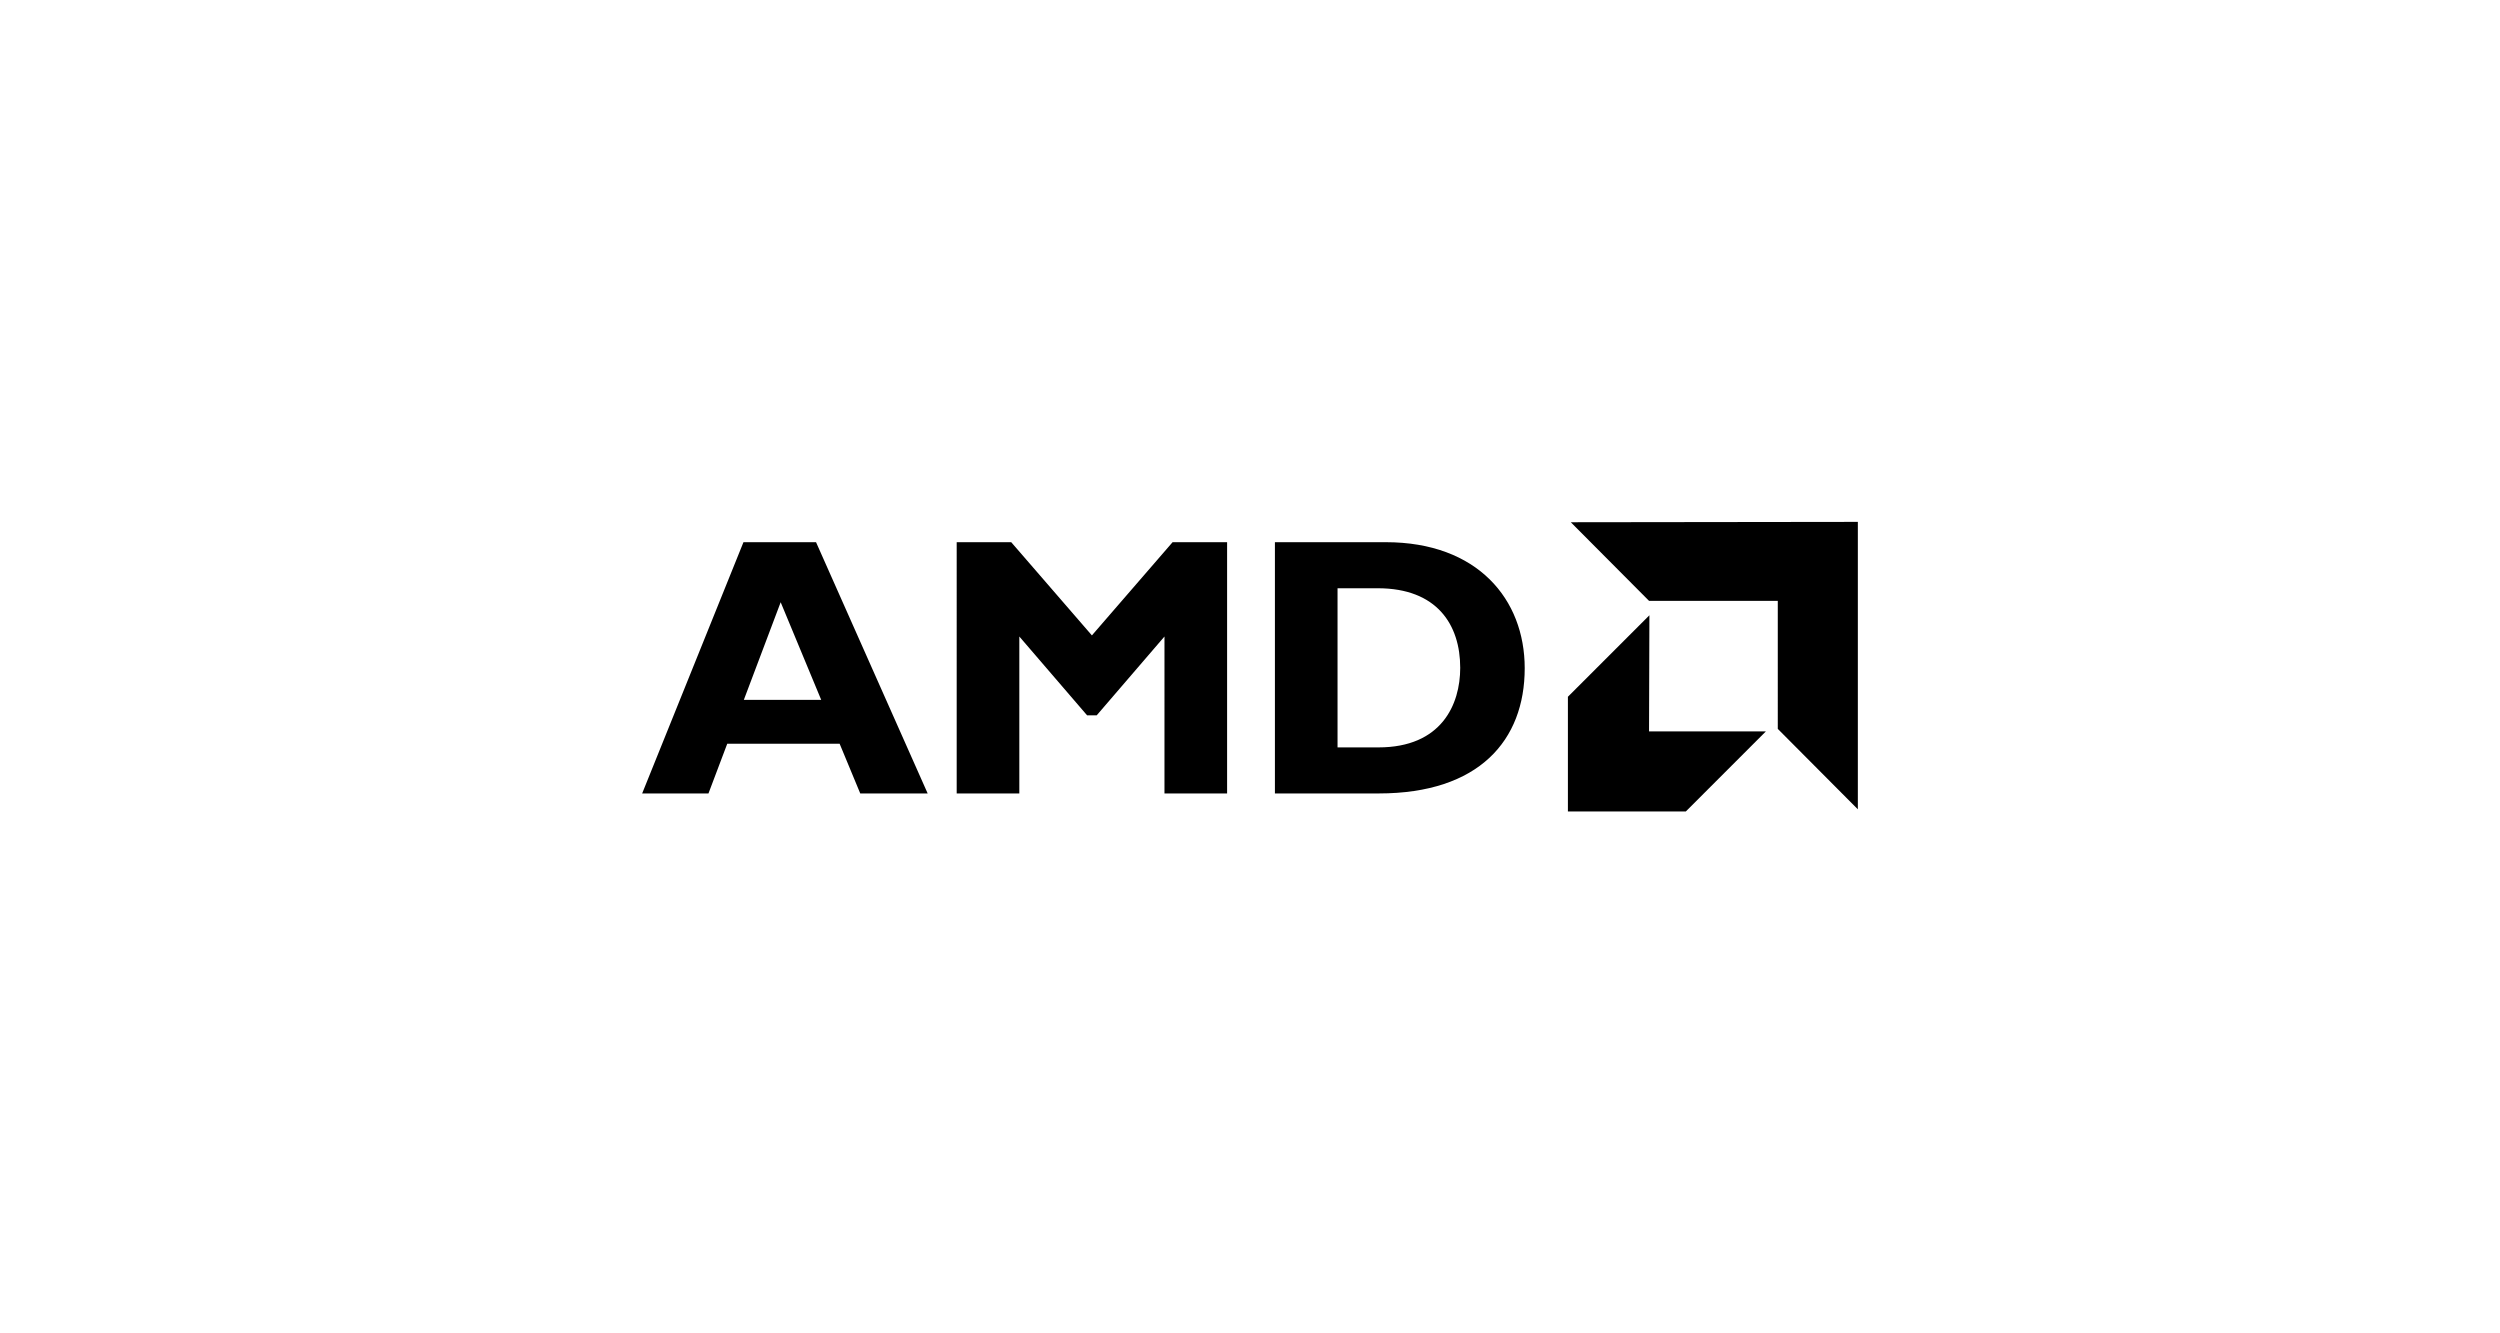<svg xmlns="http://www.w3.org/2000/svg" width="150" height="80" viewBox="0 0 192.756 192.756"><g fill-rule="evenodd" clip-rule="evenodd"><path fill="#fff" fill-opacity="0" d="M0 0h192.756v192.756H0V0z"/><path d="M49.78 114.707h-9.747l-2.982-7.191H20.807l-2.717 7.191H8.504L23.15 78.383h10.492l16.138 36.324zM28.529 87.064l-5.326 14.113h11.185l-5.859-14.113zM85.186 78.383h7.882v36.324h-9.054V92.018l-9.8 11.398H72.83l-9.8-11.398v22.689h-9.055V78.383h7.883l11.664 13.475 11.664-13.475zM116.012 78.383c13.262 0 20.08 8.255 20.08 18.215 0 10.438-6.605 18.108-21.092 18.108H99.98V78.383h16.032zm-6.977 29.666h5.912c9.107 0 11.822-6.178 11.822-11.504 0-6.232-3.355-11.504-11.93-11.504h-5.805v23.008h.001zM172.678 86.864h-18.612l-11.312-11.365 41.498-.052v41.551l-11.574-11.627V86.864zM154.066 105.736l.053-16.787-11.783 11.781v16.581h17.047l11.574-11.575h-16.891z"/></g></svg>
